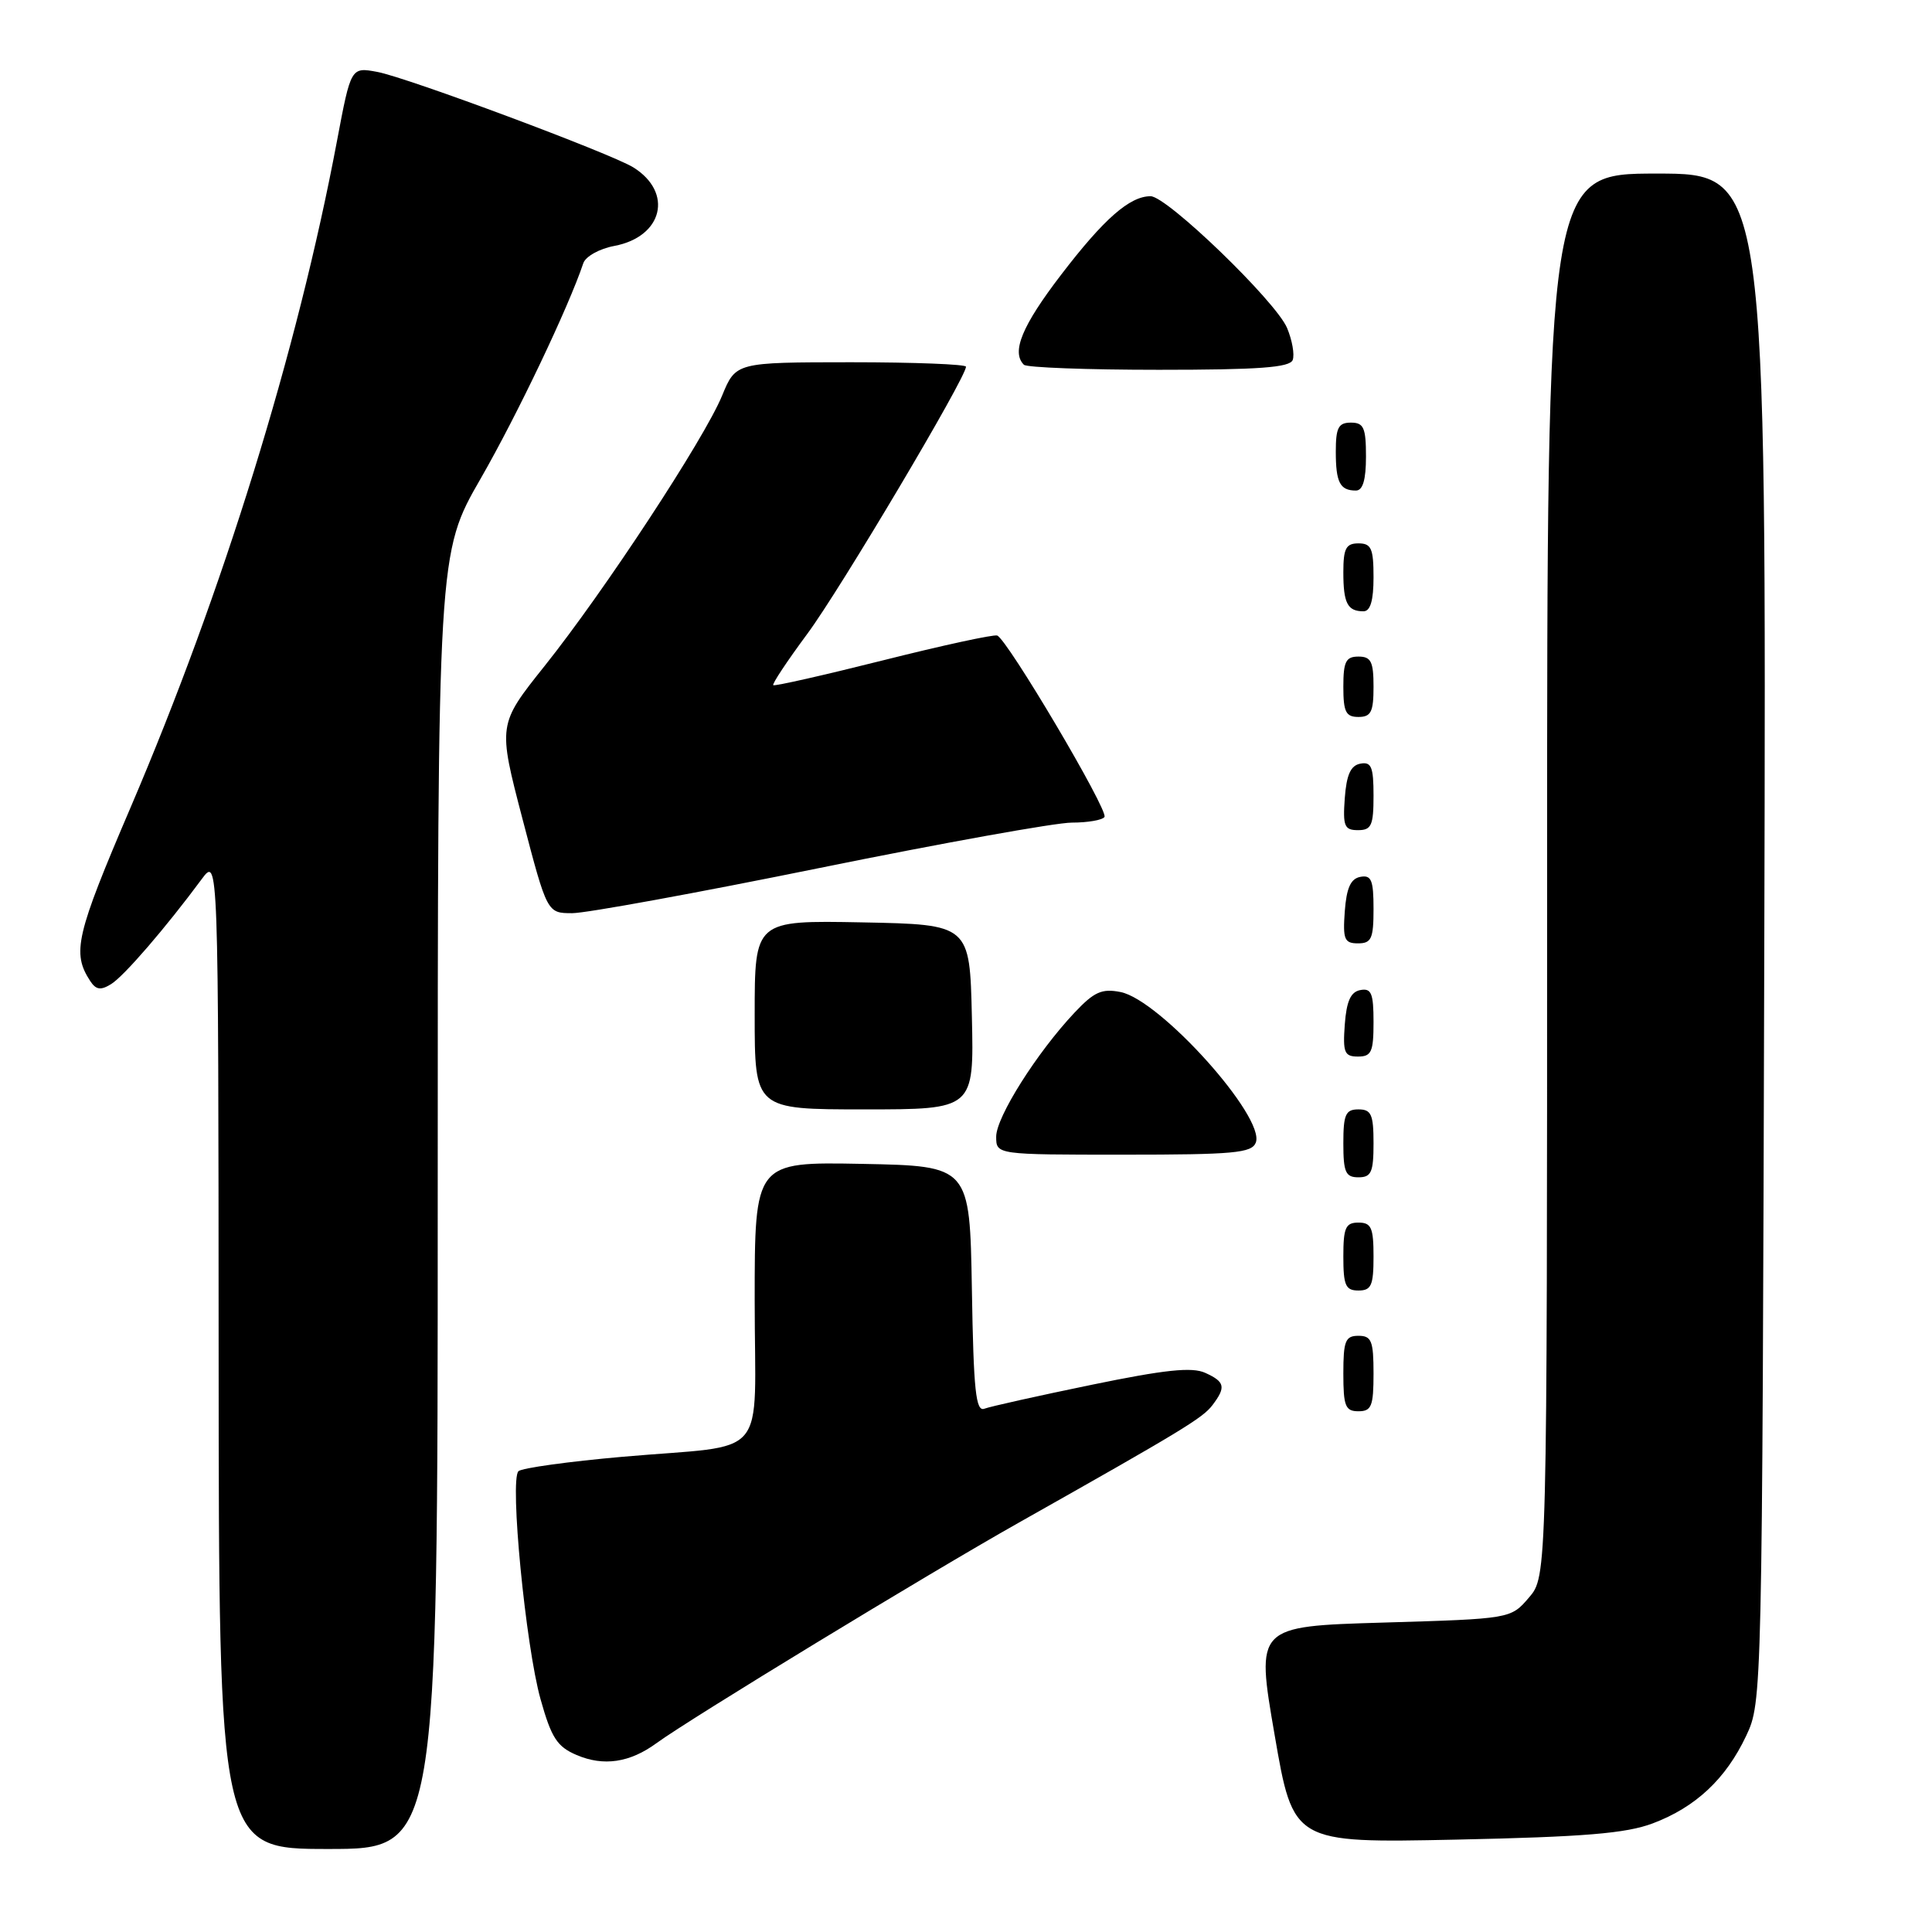 <?xml version="1.0" encoding="UTF-8" standalone="no"?>
<!DOCTYPE svg PUBLIC "-//W3C//DTD SVG 1.1//EN" "http://www.w3.org/Graphics/SVG/1.1/DTD/svg11.dtd" >
<svg xmlns="http://www.w3.org/2000/svg" xmlns:xlink="http://www.w3.org/1999/xlink" version="1.1" viewBox="0 0 256 256">
 <g >
 <path fill="currentColor"
d=" M 58.00 159.15 C 58.00 73.30 58.00 73.30 63.70 63.40 C 68.52 55.01 75.32 40.75 77.29 34.88 C 77.59 33.98 79.44 32.95 81.39 32.59 C 87.83 31.38 89.26 25.51 83.92 22.18 C 80.96 20.34 53.97 10.27 50.00 9.53 C 46.50 8.88 46.50 8.88 44.65 18.69 C 39.40 46.57 29.56 78.34 17.33 106.93 C 10.04 123.96 9.51 126.25 11.96 130.00 C 12.72 131.16 13.35 131.25 14.72 130.40 C 16.42 129.36 21.96 122.93 26.72 116.50 C 28.94 113.50 28.94 113.50 28.97 179.25 C 29.00 245.00 29.00 245.00 43.50 245.00 C 58.00 245.00 58.00 245.00 58.00 159.15 Z  M 218.99 241.61 C 224.68 239.47 228.69 235.71 231.38 230.00 C 233.49 225.52 233.50 225.04 233.78 124.25 C 234.05 23.00 234.05 23.00 219.53 23.00 C 205.00 23.00 205.00 23.00 205.00 115.94 C 205.00 208.89 205.00 208.89 202.59 211.69 C 200.18 214.50 200.18 214.50 183.29 215.00 C 166.41 215.50 166.41 215.50 168.89 229.86 C 171.36 244.21 171.36 244.21 192.93 243.76 C 209.91 243.40 215.45 242.94 218.99 241.61 Z  M 87.00 230.97 C 91.34 227.79 123.08 208.47 135.03 201.74 C 156.61 189.57 159.34 187.91 160.64 186.21 C 162.47 183.80 162.32 183.10 159.70 181.91 C 157.95 181.11 154.36 181.49 144.61 183.50 C 137.58 184.95 131.20 186.37 130.44 186.66 C 129.30 187.10 129.00 184.29 128.78 170.85 C 128.50 154.50 128.50 154.50 114.25 154.22 C 100.00 153.95 100.00 153.95 100.00 172.36 C 100.00 193.93 102.23 191.30 82.50 193.03 C 75.35 193.66 69.14 194.52 68.70 194.94 C 67.51 196.07 69.65 218.12 71.63 225.17 C 73.06 230.27 73.82 231.45 76.41 232.55 C 79.99 234.08 83.46 233.56 87.00 230.97 Z  M 182.00 182.00 C 182.00 177.67 181.73 177.00 180.00 177.00 C 178.27 177.00 178.00 177.67 178.00 182.00 C 178.00 186.33 178.27 187.00 180.00 187.00 C 181.73 187.00 182.00 186.33 182.00 182.00 Z  M 182.00 166.50 C 182.00 162.67 181.70 162.00 180.00 162.00 C 178.30 162.00 178.00 162.67 178.00 166.50 C 178.00 170.33 178.30 171.00 180.00 171.00 C 181.70 171.00 182.00 170.33 182.00 166.50 Z  M 182.00 151.50 C 182.00 147.67 181.70 147.00 180.00 147.00 C 178.30 147.00 178.00 147.67 178.00 151.50 C 178.00 155.33 178.30 156.00 180.00 156.00 C 181.70 156.00 182.00 155.33 182.00 151.50 Z  M 166.40 151.40 C 167.69 148.03 153.73 132.49 148.48 131.45 C 146.00 130.96 144.98 131.42 142.38 134.18 C 137.39 139.48 132.00 148.02 132.00 150.61 C 132.00 153.00 132.00 153.00 148.89 153.00 C 163.47 153.00 165.87 152.78 166.40 151.40 Z  M 128.78 134.75 C 128.50 122.50 128.50 122.50 114.25 122.22 C 100.00 121.95 100.00 121.95 100.00 134.47 C 100.00 147.00 100.00 147.00 114.53 147.00 C 129.06 147.00 129.06 147.00 128.78 134.75 Z  M 182.00 135.43 C 182.00 131.61 181.71 130.91 180.25 131.19 C 178.97 131.43 178.42 132.66 178.19 135.76 C 177.92 139.47 178.14 140.00 179.94 140.00 C 181.72 140.00 182.00 139.38 182.00 135.43 Z  M 182.00 120.43 C 182.00 116.61 181.71 115.91 180.25 116.19 C 178.97 116.43 178.42 117.66 178.19 120.76 C 177.92 124.47 178.14 125.00 179.94 125.00 C 181.72 125.00 182.00 124.38 182.00 120.43 Z  M 108.66 115.00 C 124.89 111.70 139.90 109.00 142.02 109.00 C 144.15 109.00 146.09 108.66 146.35 108.25 C 146.89 107.37 133.44 84.65 132.13 84.21 C 131.64 84.05 124.83 85.53 117.00 87.50 C 109.16 89.47 102.62 90.95 102.46 90.79 C 102.29 90.62 104.32 87.57 106.97 83.99 C 111.30 78.16 128.00 50.04 128.00 48.59 C 128.00 48.27 121.14 48.00 112.75 48.00 C 97.50 48.01 97.50 48.01 95.68 52.43 C 93.32 58.16 80.08 78.33 72.16 88.25 C 65.97 96.01 65.97 96.01 69.23 108.50 C 72.50 121.00 72.50 121.00 75.83 121.00 C 77.66 121.00 92.44 118.30 108.66 115.00 Z  M 182.00 105.43 C 182.00 101.61 181.71 100.91 180.25 101.19 C 178.97 101.43 178.42 102.66 178.19 105.76 C 177.92 109.47 178.14 110.00 179.94 110.00 C 181.72 110.00 182.00 109.38 182.00 105.43 Z  M 182.00 91.00 C 182.00 87.67 181.67 87.00 180.00 87.00 C 178.33 87.00 178.00 87.67 178.00 91.00 C 178.00 94.33 178.33 95.00 180.00 95.00 C 181.67 95.00 182.00 94.33 182.00 91.00 Z  M 182.00 76.50 C 182.00 72.67 181.70 72.00 180.00 72.00 C 178.35 72.00 178.00 72.67 178.00 75.83 C 178.00 79.93 178.55 81.00 180.67 81.00 C 181.58 81.00 182.00 79.58 182.00 76.50 Z  M 181.00 60.50 C 181.00 56.67 180.70 56.00 179.00 56.00 C 177.35 56.00 177.00 56.67 177.00 59.83 C 177.00 63.93 177.55 65.00 179.67 65.00 C 180.58 65.00 181.00 63.58 181.00 60.50 Z  M 171.29 47.70 C 171.56 46.98 171.22 45.07 170.54 43.45 C 169.04 39.91 154.63 26.00 152.46 26.00 C 149.69 26.00 146.28 28.99 140.60 36.41 C 135.43 43.16 133.98 46.65 135.67 48.33 C 136.03 48.70 144.09 49.00 153.56 49.00 C 166.79 49.00 170.90 48.70 171.29 47.70 Z "/>
</g>
</svg>